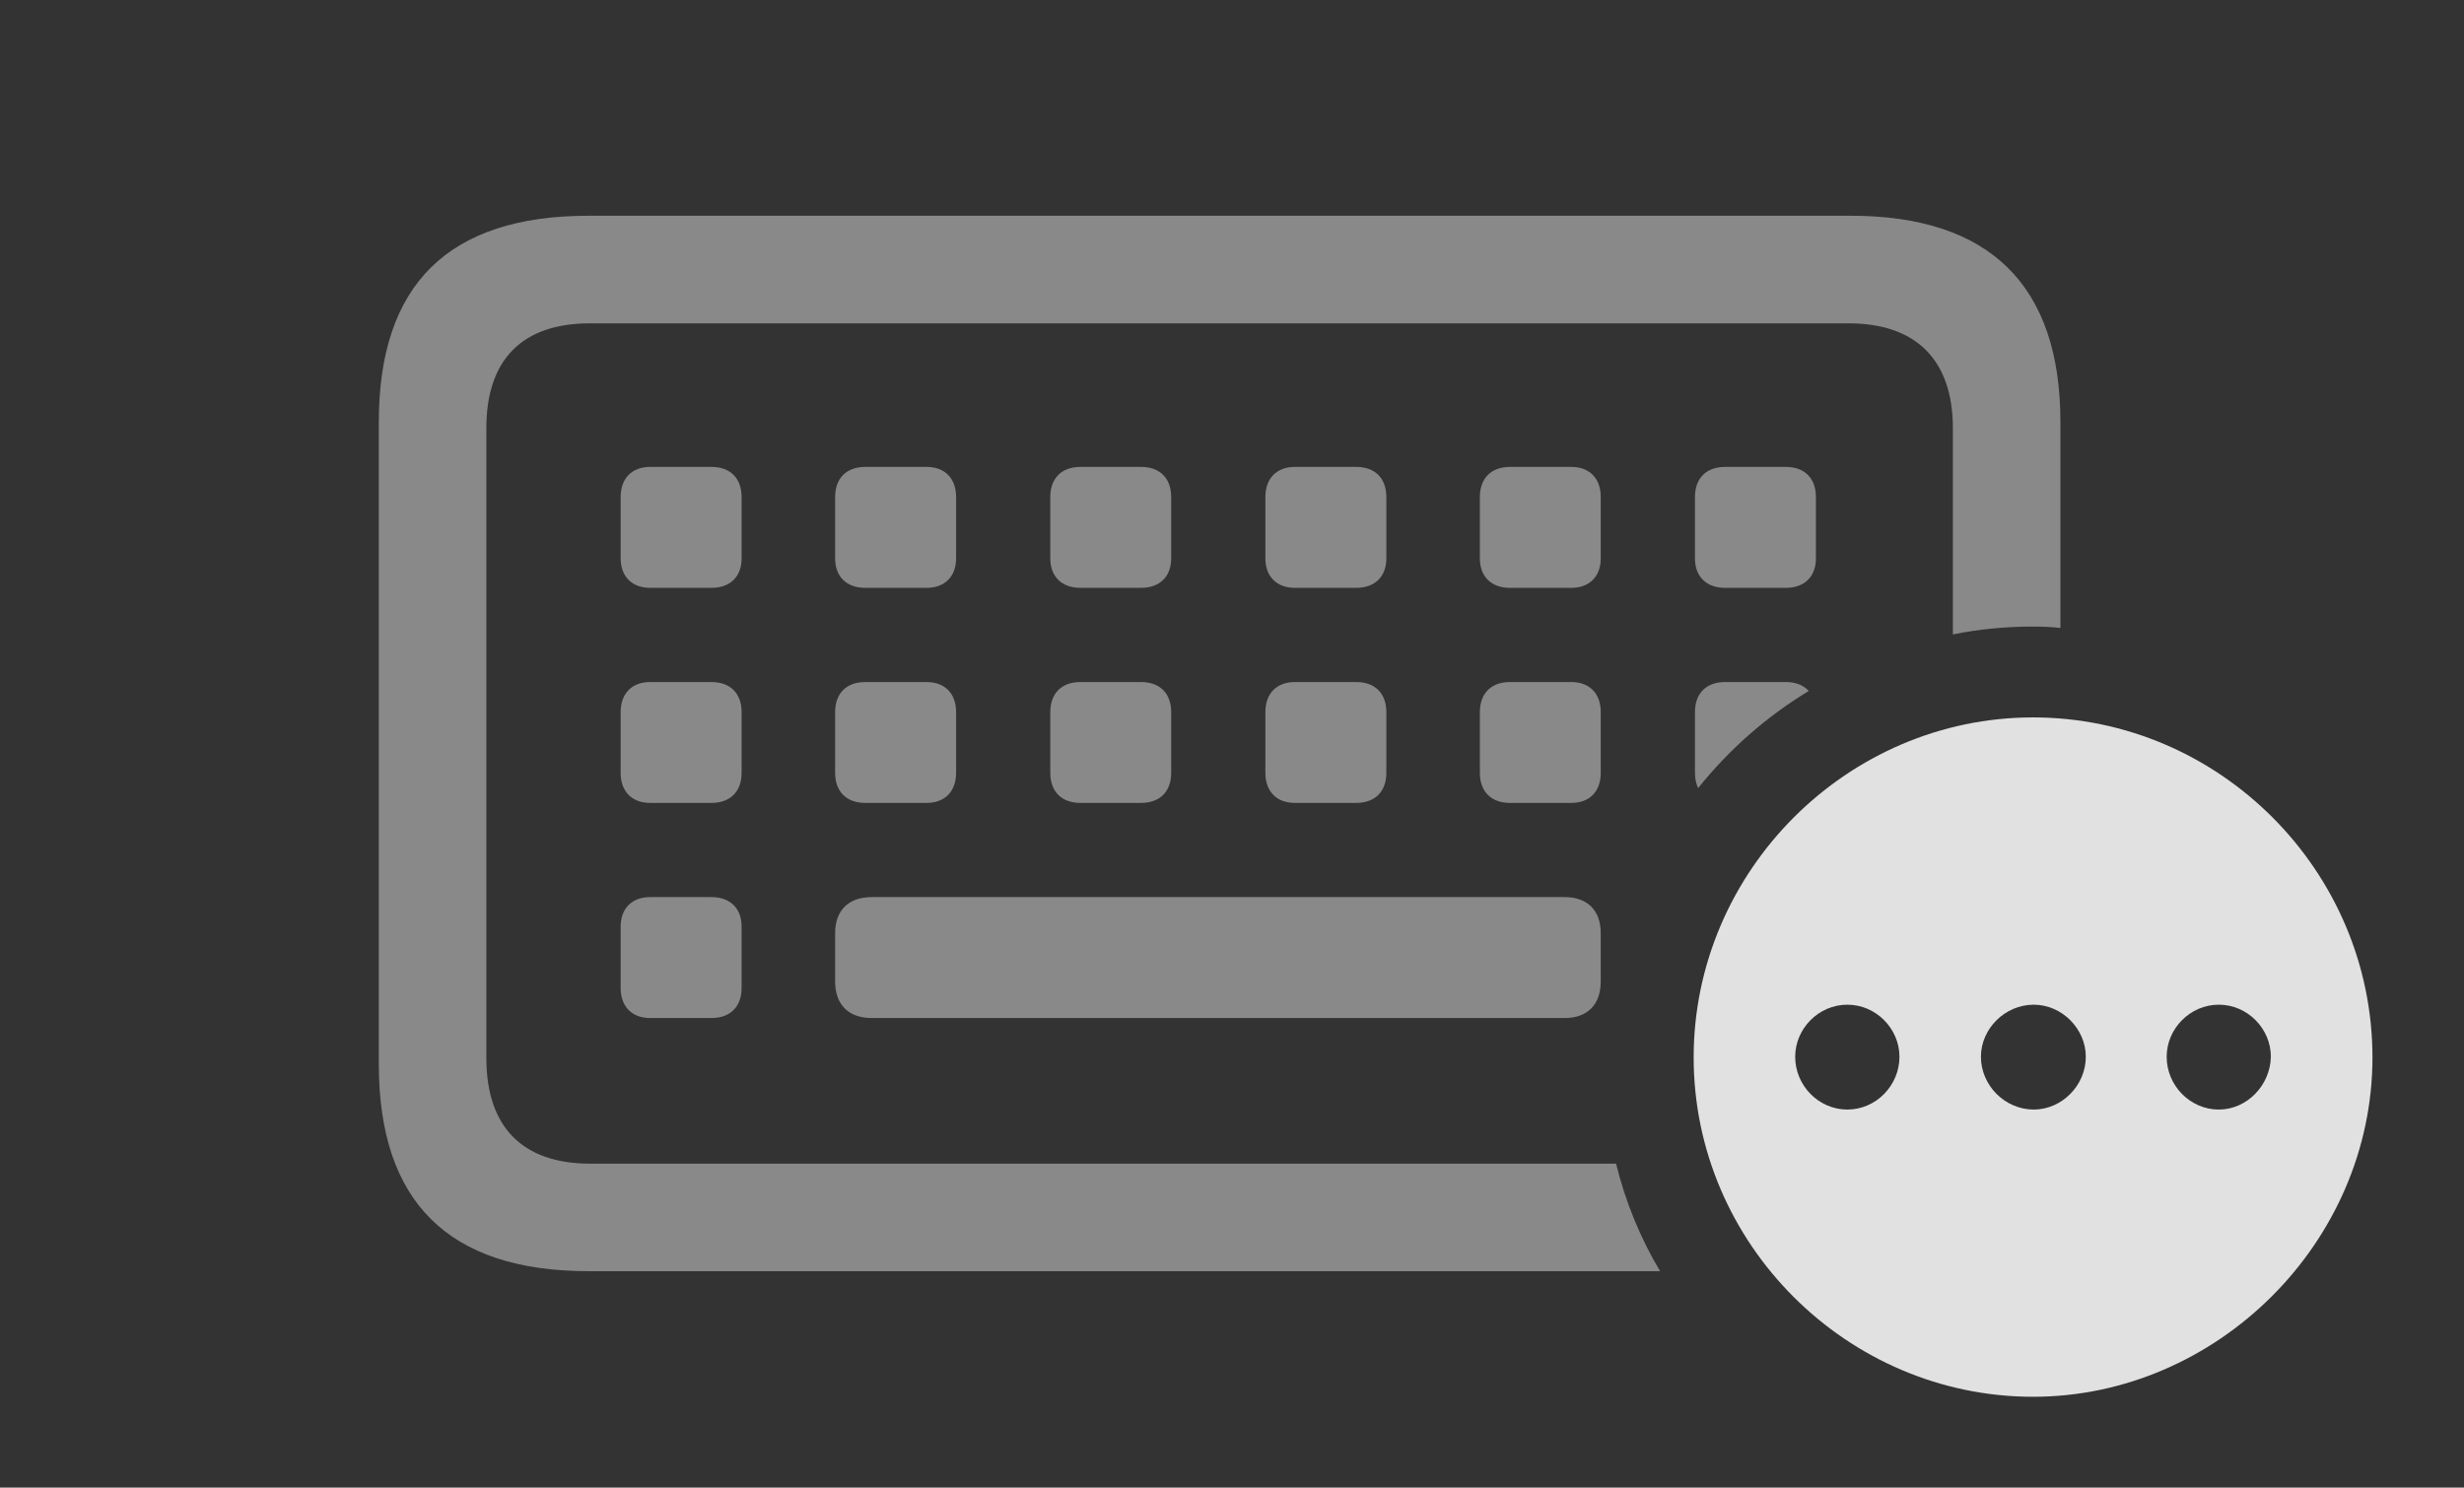 <?xml version="1.0" encoding="UTF-8"?>
<!--Generator: Apple Native CoreSVG 341-->
<!DOCTYPE svg
PUBLIC "-//W3C//DTD SVG 1.1//EN"
       "http://www.w3.org/Graphics/SVG/1.1/DTD/svg11.dtd">
<svg version="1.1" xmlns="http://www.w3.org/2000/svg" xmlns:xlink="http://www.w3.org/1999/xlink" viewBox="0 0 36.016 21.748">
 <rect x="0" y="0" width="36.016" height="21.748" fill="#333333" stroke="none"/>
 <g>
  <rect height="21.748" opacity="0" width="36.016" x="0" y="0"/>
  <path d="M30.117 6.172L30.117 9.181C29.986 9.165 29.852 9.16 29.717 9.16C29.317 9.16 28.924 9.198 28.545 9.275L28.545 6.26C28.545 5.244 27.988 4.727 27.021 4.727L8.623 4.727C7.646 4.727 7.109 5.244 7.109 6.26L7.109 15.469C7.109 16.484 7.646 17.012 8.623 17.012L23.622 17.012C23.759 17.572 23.977 18.1 24.265 18.584L8.604 18.584C6.553 18.584 5.537 17.568 5.537 15.557L5.537 6.172C5.537 4.16 6.553 3.154 8.604 3.154L27.051 3.154C29.082 3.154 30.117 4.17 30.117 6.172ZM10.84 13.545L10.84 14.443C10.84 14.717 10.674 14.883 10.4 14.883L9.502 14.883C9.238 14.883 9.072 14.717 9.072 14.443L9.072 13.545C9.072 13.281 9.238 13.115 9.502 13.115L10.4 13.115C10.674 13.115 10.84 13.281 10.84 13.545ZM23.398 13.643L23.398 14.346C23.398 14.688 23.203 14.883 22.871 14.883L12.744 14.883C12.402 14.883 12.207 14.688 12.207 14.346L12.207 13.643C12.207 13.31 12.402 13.115 12.744 13.115L22.871 13.115C23.203 13.115 23.398 13.31 23.398 13.643ZM10.84 10.41L10.84 11.299C10.84 11.572 10.674 11.738 10.4 11.738L9.502 11.738C9.238 11.738 9.072 11.572 9.072 11.299L9.072 10.41C9.072 10.137 9.238 9.971 9.502 9.971L10.4 9.971C10.674 9.971 10.84 10.137 10.84 10.41ZM13.975 10.41L13.975 11.299C13.975 11.572 13.809 11.738 13.545 11.738L12.646 11.738C12.373 11.738 12.207 11.572 12.207 11.299L12.207 10.41C12.207 10.137 12.373 9.971 12.646 9.971L13.545 9.971C13.809 9.971 13.975 10.137 13.975 10.41ZM17.119 10.41L17.119 11.299C17.119 11.572 16.953 11.738 16.68 11.738L15.791 11.738C15.518 11.738 15.352 11.572 15.352 11.299L15.352 10.41C15.352 10.137 15.518 9.971 15.791 9.971L16.68 9.971C16.953 9.971 17.119 10.137 17.119 10.41ZM20.264 10.41L20.264 11.299C20.264 11.572 20.098 11.738 19.824 11.738L18.926 11.738C18.662 11.738 18.496 11.572 18.496 11.299L18.496 10.41C18.496 10.137 18.662 9.971 18.926 9.971L19.824 9.971C20.098 9.971 20.264 10.137 20.264 10.41ZM23.398 10.41L23.398 11.299C23.398 11.572 23.232 11.738 22.969 11.738L22.07 11.738C21.797 11.738 21.631 11.572 21.631 11.299L21.631 10.41C21.631 10.137 21.797 9.971 22.07 9.971L22.969 9.971C23.232 9.971 23.398 10.137 23.398 10.41ZM26.438 10.102C25.819 10.476 25.273 10.958 24.822 11.521C24.791 11.458 24.775 11.384 24.775 11.299L24.775 10.41C24.775 10.137 24.941 9.971 25.215 9.971L26.104 9.971C26.248 9.971 26.363 10.017 26.438 10.102ZM10.84 7.266L10.84 8.164C10.84 8.428 10.674 8.594 10.4 8.594L9.502 8.594C9.238 8.594 9.072 8.428 9.072 8.164L9.072 7.266C9.072 6.992 9.238 6.826 9.502 6.826L10.4 6.826C10.674 6.826 10.84 6.992 10.84 7.266ZM13.975 7.266L13.975 8.164C13.975 8.428 13.809 8.594 13.545 8.594L12.646 8.594C12.373 8.594 12.207 8.428 12.207 8.164L12.207 7.266C12.207 6.992 12.373 6.826 12.646 6.826L13.545 6.826C13.809 6.826 13.975 6.992 13.975 7.266ZM17.119 7.266L17.119 8.164C17.119 8.428 16.953 8.594 16.68 8.594L15.791 8.594C15.518 8.594 15.352 8.428 15.352 8.164L15.352 7.266C15.352 6.992 15.518 6.826 15.791 6.826L16.68 6.826C16.953 6.826 17.119 6.992 17.119 7.266ZM20.264 7.266L20.264 8.164C20.264 8.428 20.098 8.594 19.824 8.594L18.926 8.594C18.662 8.594 18.496 8.428 18.496 8.164L18.496 7.266C18.496 6.992 18.662 6.826 18.926 6.826L19.824 6.826C20.098 6.826 20.264 6.992 20.264 7.266ZM23.398 7.266L23.398 8.164C23.398 8.428 23.232 8.594 22.969 8.594L22.07 8.594C21.797 8.594 21.631 8.428 21.631 8.164L21.631 7.266C21.631 6.992 21.797 6.826 22.07 6.826L22.969 6.826C23.232 6.826 23.398 6.992 23.398 7.266ZM26.543 7.266L26.543 8.164C26.543 8.428 26.377 8.594 26.104 8.594L25.215 8.594C24.941 8.594 24.775 8.428 24.775 8.164L24.775 7.266C24.775 6.992 24.941 6.826 25.215 6.826L26.104 6.826C26.377 6.826 26.543 6.992 26.543 7.266Z" fill="white" fill-opacity="0.425"/>
  <path d="M34.678 15.459C34.678 18.164 32.402 20.42 29.717 20.42C27.002 20.42 24.756 18.184 24.756 15.459C24.756 12.734 27.002 10.488 29.717 10.488C32.441 10.488 34.678 12.734 34.678 15.459ZM26.24 15.449C26.24 15.869 26.582 16.221 27.002 16.221C27.422 16.221 27.764 15.869 27.764 15.449C27.764 15.039 27.422 14.688 27.002 14.688C26.582 14.688 26.24 15.039 26.24 15.449ZM28.955 15.449C28.955 15.869 29.307 16.221 29.727 16.221C30.137 16.221 30.488 15.869 30.488 15.449C30.488 15.039 30.137 14.688 29.727 14.688C29.307 14.688 28.955 15.039 28.955 15.449ZM31.67 15.449C31.67 15.869 32.012 16.221 32.432 16.221C32.842 16.221 33.184 15.869 33.193 15.449C33.193 15.039 32.852 14.688 32.432 14.688C32.012 14.688 31.67 15.039 31.67 15.449Z" fill="white" fill-opacity="0.85"/>
 </g>
</svg>
